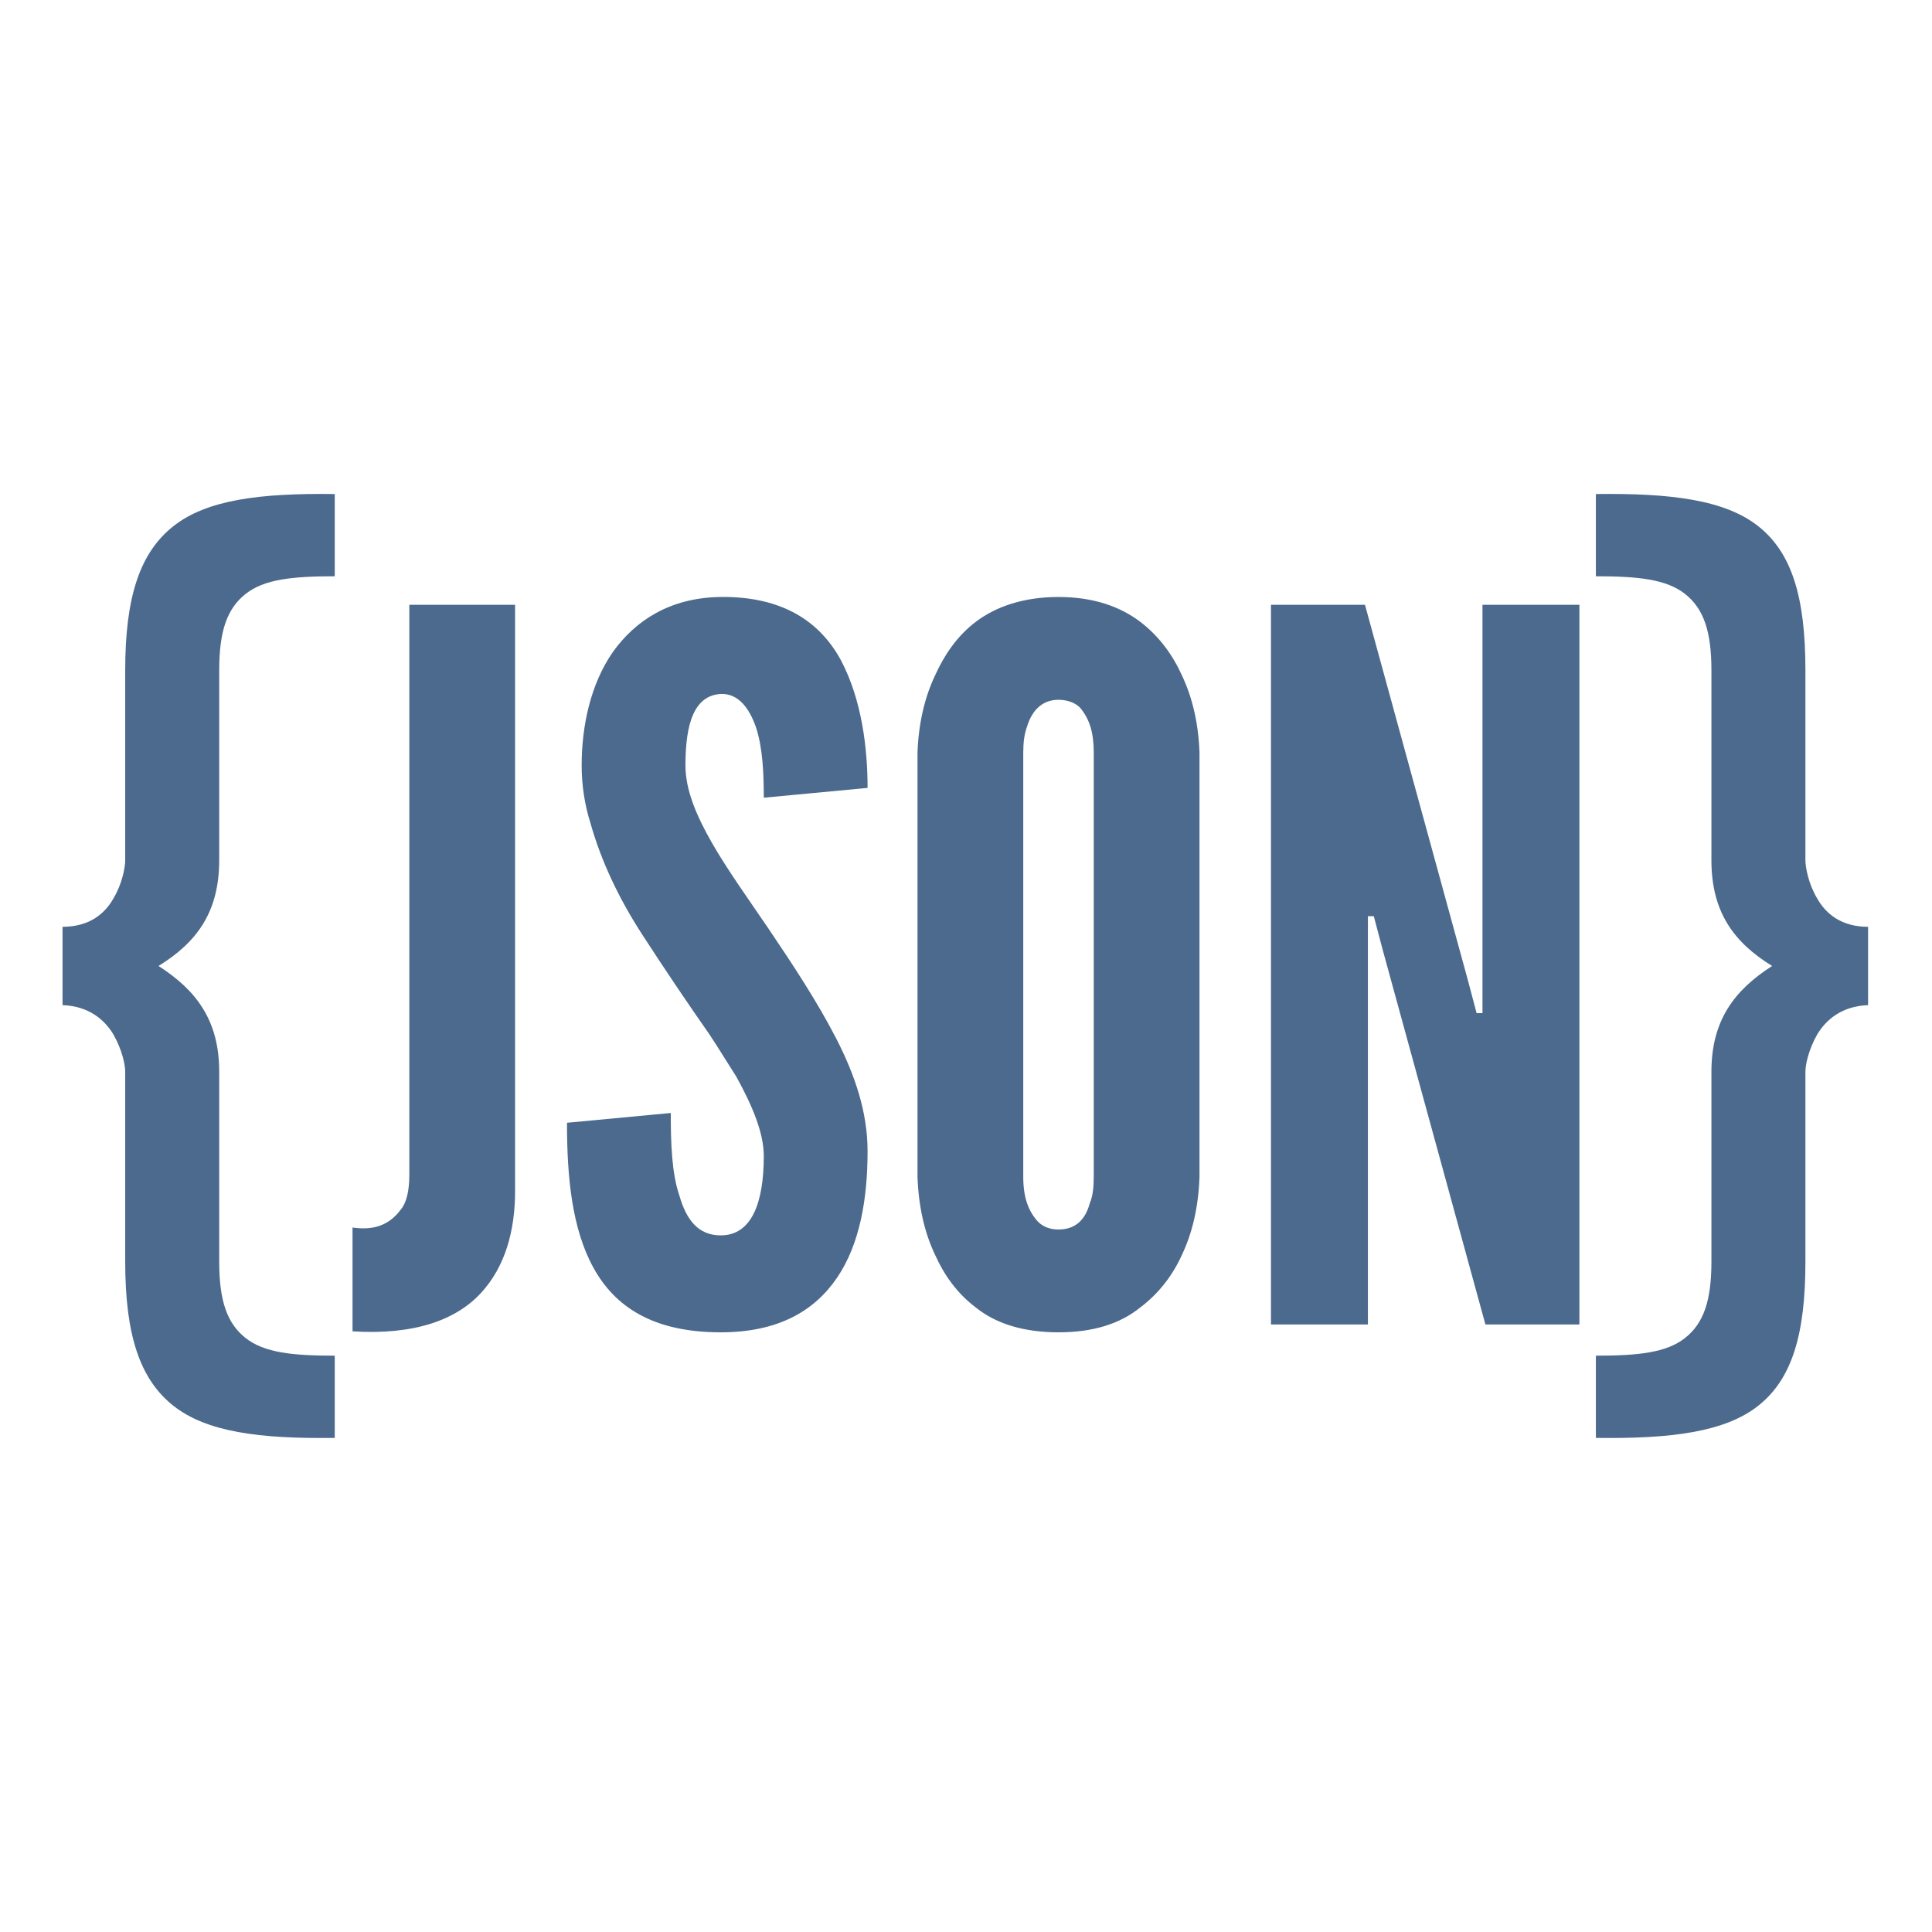 <svg xmlns="http://www.w3.org/2000/svg" viewBox="0 0 2083 2083" width="2083" height="2083">
	<style>
		tspan { white-space:pre }
	</style>
	<path id="{        } " fill="#4c6a8d" d="M360.91 621.31C315.51 621.31 284.9 624.48 264.84 640.31C244.78 656.15 236.34 680.43 236.34 722.66L236.34 927.46C236.34 983.41 212.06 1016.13 170.89 1041.47C212.06 1067.86 236.34 1100.59 236.34 1155.48L236.34 1360.28C236.34 1402.51 244.78 1426.79 264.84 1442.62C284.9 1458.46 315.51 1461.63 360.91 1461.63L360.91 1550.3C279.62 1551.36 222.61 1543.97 186.72 1515.47C150.83 1486.96 134.99 1439.46 134.99 1360.28L134.99 1155.48C134.99 1148.09 131.83 1132.26 122.32 1115.37C112.82 1099.53 95.93 1084.75 67.43 1083.7L67.43 999.24C95.93 999.24 112.82 985.52 122.32 968.63C131.83 952.79 134.99 934.85 134.99 927.46L134.99 722.66C134.99 643.48 150.83 595.98 186.72 567.47C222.61 538.97 279.62 531.58 360.91 532.64ZM1946.52 927.46C1946.52 934.85 1949.69 952.79 1959.19 968.63C1968.69 985.52 1985.58 999.24 2014.09 999.24L2014.09 1083.7C1985.58 1084.75 1968.69 1099.53 1959.19 1115.37C1949.69 1132.26 1946.52 1148.09 1946.52 1155.48L1946.52 1360.28C1946.52 1439.46 1931.75 1486.96 1895.85 1515.47C1859.96 1543.97 1801.9 1551.36 1720.61 1550.3L1720.61 1461.63C1766.01 1461.63 1796.62 1458.46 1816.68 1442.62C1836.74 1426.79 1845.18 1402.51 1845.18 1360.28L1845.18 1155.48C1845.18 1100.59 1869.46 1067.86 1910.63 1041.47C1869.46 1016.13 1845.18 983.41 1845.18 927.46L1845.18 722.66C1845.18 680.43 1836.74 656.15 1816.68 640.31C1796.62 624.48 1766.01 621.31 1720.61 621.31L1720.61 532.64C1801.9 531.58 1859.96 538.97 1895.85 567.47C1931.75 595.98 1946.52 643.48 1946.52 722.66Z" />
	<path id="JSON " fill="#4c6a8d" d="M380.09 1323.49C402.26 1326.66 419.15 1321.38 431.82 1304.49C438.16 1297.1 441.32 1284.43 441.32 1266.48L441.32 652.08L555.33 652.08L555.33 1284.43C555.33 1326.66 544.78 1365.72 518.39 1394.22C491.99 1422.72 447.66 1439.61 380.09 1435.39ZM823.48 860.05C823.48 834.71 822.42 806.21 815.03 784.04C807.64 762.93 796.03 748.15 778.08 748.15C748.52 749.2 739.02 779.82 739.02 825.21C739.02 851.6 750.63 879.05 767.52 908.61C784.42 938.17 806.58 968.78 828.75 1001.51C855.15 1040.57 881.54 1080.68 901.6 1119.74C921.65 1158.8 935.38 1198.92 935.38 1241.15C935.38 1292.87 926.93 1341.43 902.65 1377.33C878.37 1413.22 839.31 1436.45 777.03 1436.45C704.18 1436.45 663.01 1409 639.79 1366.77C616.56 1324.54 611.29 1268.59 611.29 1210.53L723.19 1199.97C723.19 1232.7 724.24 1265.43 732.69 1289.71C740.08 1315.04 752.75 1331.93 777.03 1331.93C810.81 1331.93 823.48 1296.04 823.48 1246.42C823.48 1221.09 810.81 1191.53 793.92 1160.92C784.42 1146.14 774.91 1130.3 764.36 1114.47C742.19 1082.8 717.91 1046.9 692.57 1007.84C667.24 968.78 648.23 928.67 636.62 887.5C630.29 867.44 627.12 846.32 627.12 825.21C627.12 782.98 636.62 737.59 660.9 702.75C685.18 668.97 722.13 644.69 775.97 643.64C844.59 642.58 884.7 671.08 906.87 712.25C929.04 754.48 935.38 806.21 935.38 849.49ZM1293.25 1268.59C1292.19 1300.26 1285.86 1328.77 1274.25 1353.05C1264.75 1374.16 1249.97 1394.22 1228.85 1410.05C1207.74 1426.94 1179.24 1436.45 1141.23 1436.45C1103.23 1436.45 1073.67 1426.94 1052.56 1410.05C1031.44 1394.22 1017.72 1374.16 1008.22 1353.05C996.61 1328.77 990.27 1300.26 989.22 1268.59L989.22 811.49C990.27 780.87 996.61 752.37 1008.22 728.09C1017.72 706.98 1031.44 685.86 1052.56 670.03C1073.67 654.19 1103.23 643.64 1141.23 643.64C1179.24 643.64 1207.74 654.19 1228.85 670.03C1249.97 685.86 1264.75 706.98 1274.25 728.09C1285.86 752.37 1292.19 780.87 1293.25 811.49ZM1179.24 811.49C1179.24 790.37 1175.01 775.59 1164.46 762.93C1159.18 757.65 1150.73 754.48 1141.23 754.48C1121.17 754.48 1111.67 769.26 1107.45 782.98C1104.28 791.43 1103.23 800.93 1103.23 811.49L1103.23 1268.59C1103.23 1290.76 1108.51 1305.54 1119.06 1317.15C1124.34 1322.43 1131.73 1325.6 1141.23 1325.6C1161.29 1325.6 1170.79 1312.93 1175.01 1297.1C1178.18 1289.71 1179.24 1280.21 1179.24 1268.59ZM1490.66 1023.68L1481.16 987.78L1474.82 987.78L1474.82 1428L1370.31 1428L1370.31 652.08L1471.66 652.08L1582.5 1056.4L1592 1092.3L1598.34 1092.3L1598.34 652.08L1702.85 652.08L1702.85 1428L1601.51 1428Z" />
</svg>